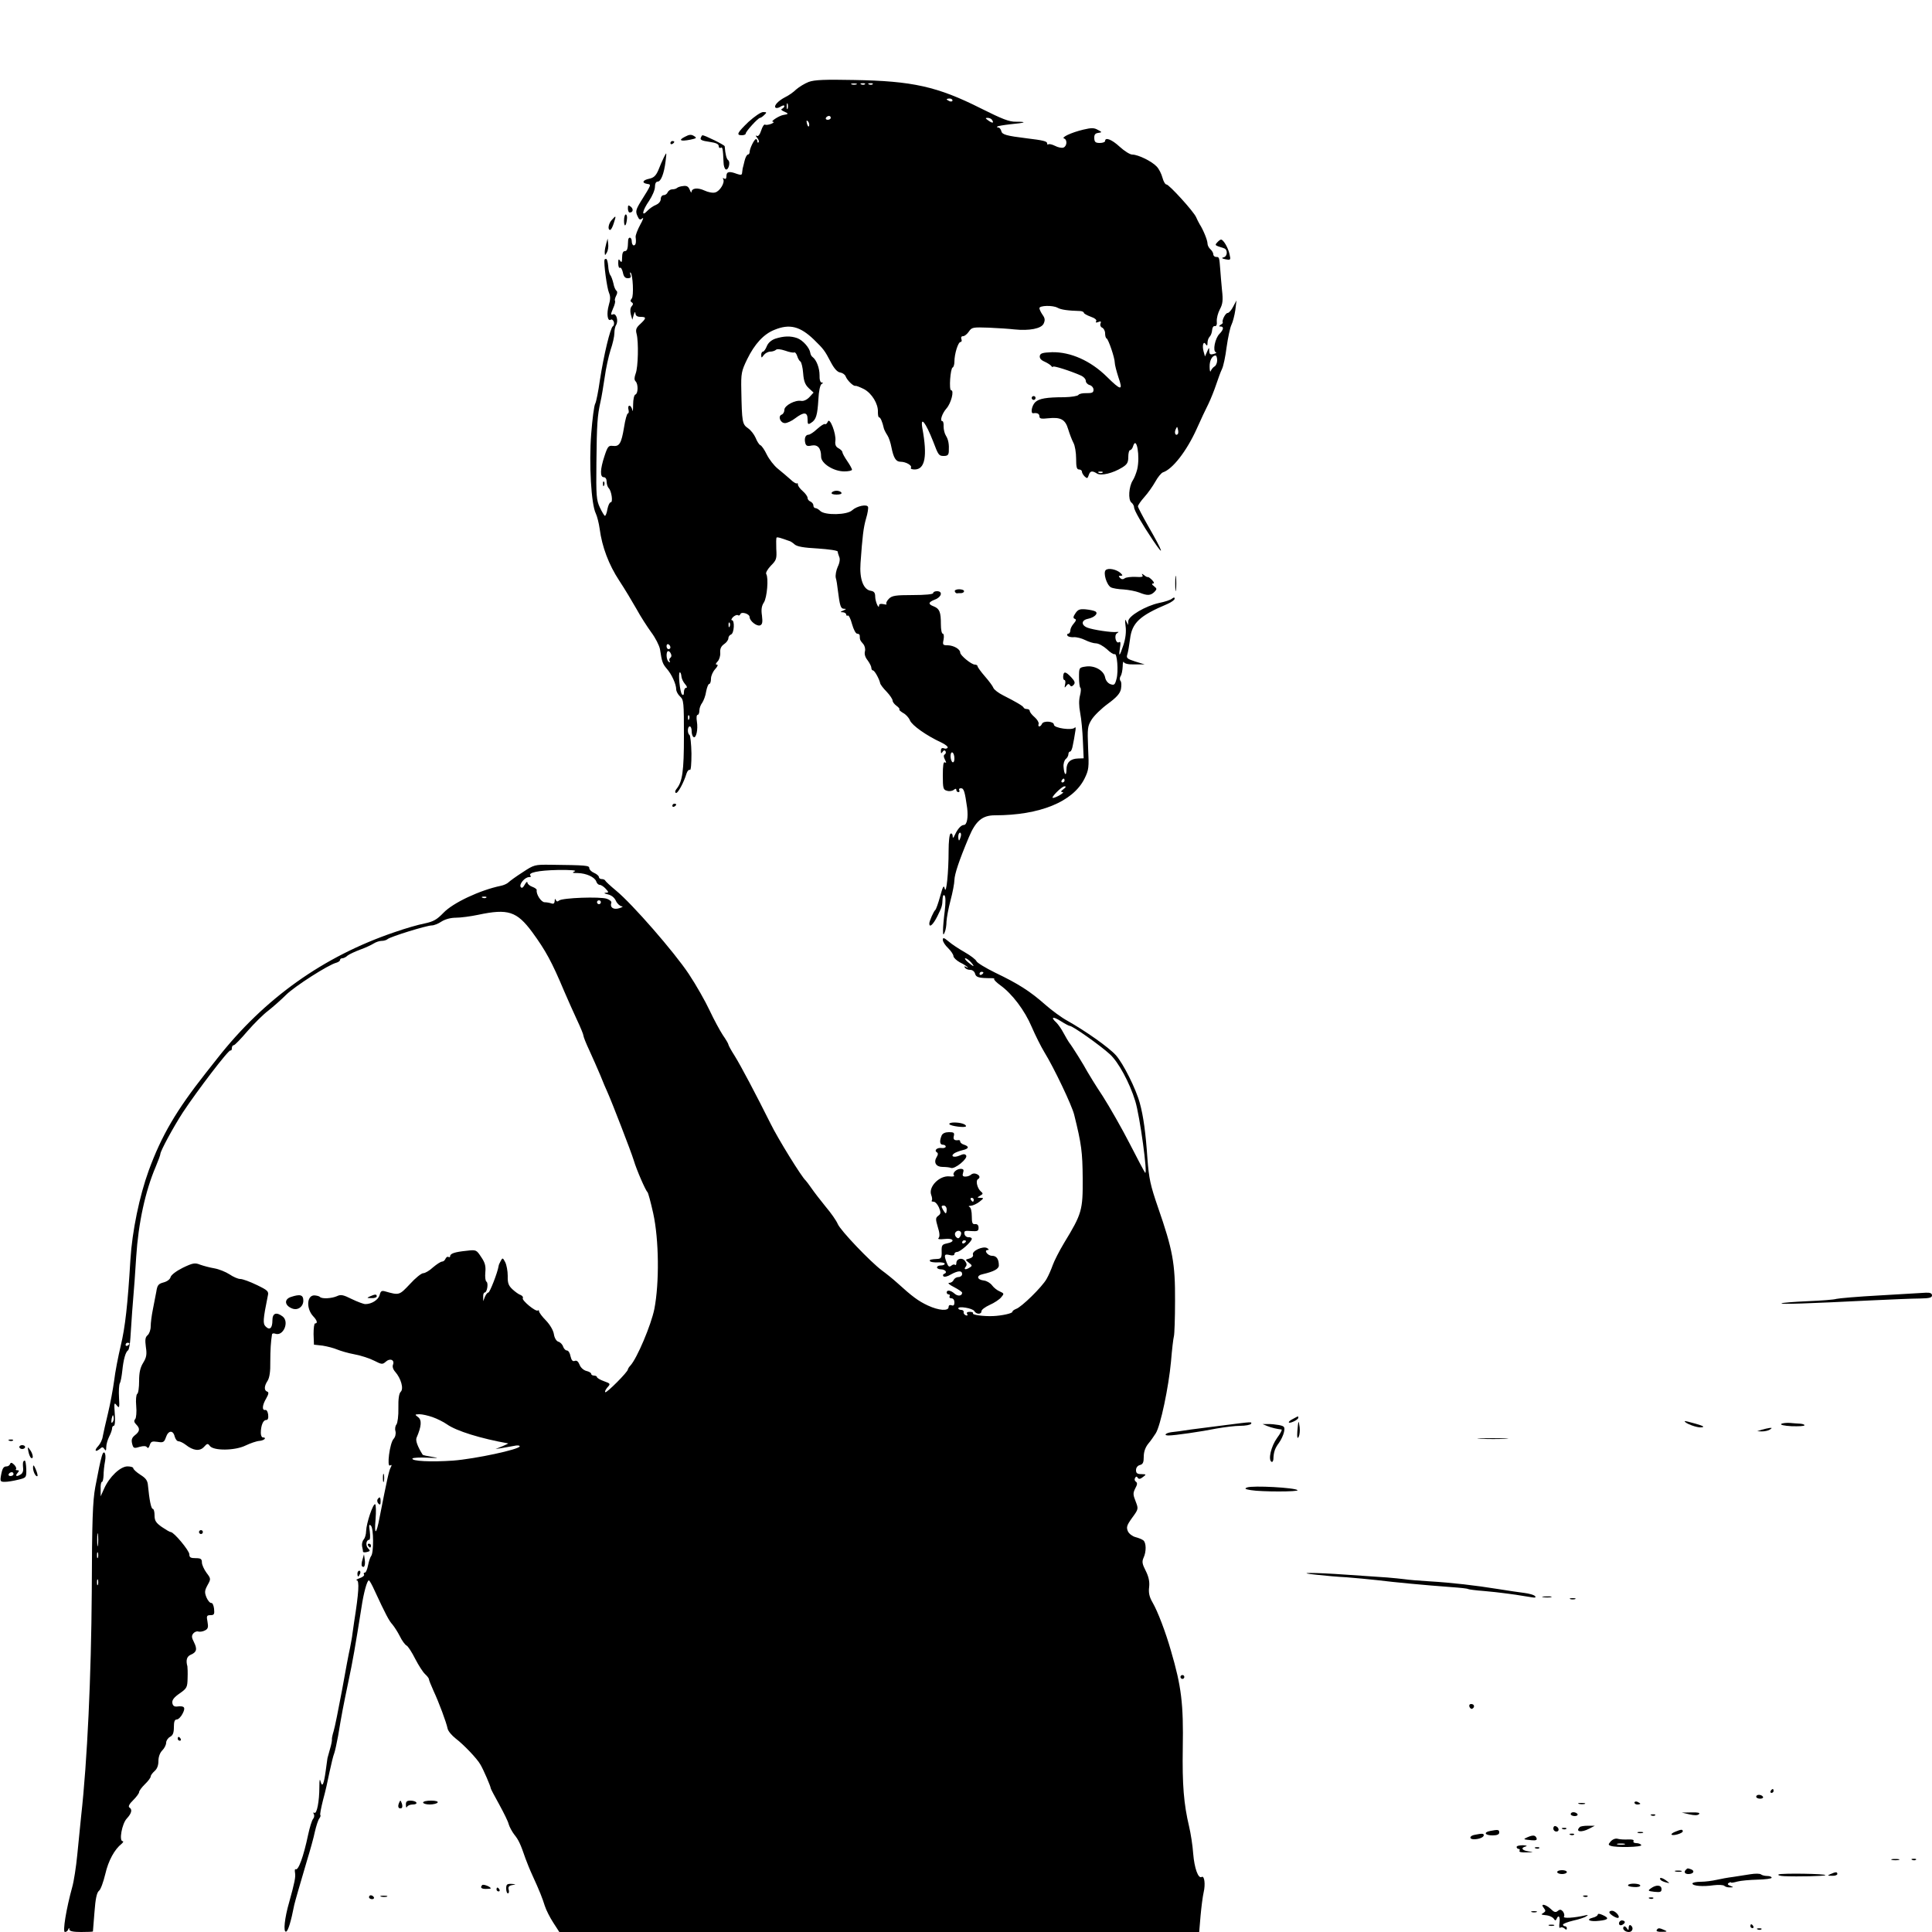 <?xml version="1.0" standalone="no"?>
<!DOCTYPE svg PUBLIC "-//W3C//DTD SVG 20010904//EN"
 "http://www.w3.org/TR/2001/REC-SVG-20010904/DTD/svg10.dtd">
<svg version="1.0" xmlns="http://www.w3.org/2000/svg"
 width="1000pt" height="1000pt" viewBox="0 0 1000 1000"
 preserveAspectRatio="xMidYMid meet">

<g transform="translate(0,1000) scale(0.1,-0.1)"
fill="#000000" stroke="none">
<path d="M4186 9576 c-21 -8 -50 -26 -65 -39 -14 -14 -40 -32 -57 -40 -35 -18
-60 -44 -50 -54 4 -4 16 -2 26 5 11 7 20 8 20 3 0 -5 -6 -11 -12 -14 -8 -3 -3
-9 12 -15 23 -10 22 -13 -5 -17 -21 -3 -69 -34 -55 -35 9 -1 5 -5 -8 -11 -13
-5 -28 -7 -32 -4 -5 3 -14 -11 -20 -30 -7 -22 -16 -33 -23 -28 -7 4 -6 -1 2
-10 8 -10 11 -20 7 -24 -3 -3 -6 -1 -6 5 0 7 -3 12 -7 12 -9 0 -33 -49 -33
-67 0 -7 -4 -13 -9 -13 -5 0 -13 -15 -17 -32 -4 -18 -9 -36 -10 -40 -1 -5 -2
-15 -3 -23 -1 -11 -6 -12 -27 -5 -39 15 -54 12 -54 -11 0 -13 -4 -18 -12 -13
-6 4 -8 3 -5 -3 11 -17 -17 -63 -41 -69 -12 -4 -37 1 -56 10 -35 16 -65 13
-67 -8 0 -6 -4 -1 -9 12 -7 17 -16 22 -34 19 -14 -1 -28 -6 -32 -10 -4 -4 -15
-7 -25 -7 -9 0 -19 -7 -23 -15 -3 -8 -12 -15 -21 -15 -8 0 -15 -9 -15 -20 0
-12 -10 -24 -24 -30 -13 -5 -34 -19 -45 -31 -33 -35 -27 0 9 52 16 24 30 56
30 72 0 16 5 27 14 27 17 0 33 41 41 105 6 50 6 50 -9 20 -8 -16 -21 -46 -29
-67 -12 -27 -23 -38 -46 -43 -35 -7 -41 -22 -11 -27 22 -3 23 -1 -34 -92 -25
-41 -27 -51 -17 -73 9 -21 14 -23 26 -13 8 7 3 -8 -11 -33 -14 -26 -25 -54
-24 -64 4 -30 0 -43 -10 -43 -5 0 -10 9 -10 20 0 25 -19 27 -19 3 -1 -42 -5
-53 -18 -53 -8 0 -13 -12 -13 -32 0 -25 -3 -29 -10 -18 -8 12 -10 9 -10 -13 0
-16 4 -26 9 -23 5 3 11 -8 15 -24 4 -21 11 -30 25 -30 15 0 19 5 14 18 -3 9
-3 14 1 11 12 -11 17 -121 6 -134 -8 -10 -8 -15 0 -20 8 -5 8 -11 -1 -21 -7
-8 -8 -24 -4 -41 l8 -28 7 25 c5 16 8 19 9 8 1 -12 9 -18 26 -18 32 0 31 -7
-1 -37 -21 -19 -25 -29 -19 -51 11 -42 8 -174 -5 -206 -7 -20 -8 -32 0 -40 14
-14 13 -63 -1 -68 -7 -2 -12 -26 -12 -53 0 -28 -2 -40 -4 -27 -3 12 -9 22 -15
22 -6 0 -8 -9 -5 -20 3 -11 1 -20 -3 -20 -5 0 -14 -33 -20 -72 -14 -84 -24
-100 -58 -96 -22 3 -27 -3 -43 -52 -23 -69 -24 -110 -4 -110 9 0 15 -9 15 -23
0 -13 5 -28 11 -34 14 -14 23 -73 10 -73 -6 0 -13 -16 -17 -35 -3 -19 -9 -35
-13 -35 -3 0 -15 20 -26 43 -18 38 -20 61 -18 232 2 202 5 243 21 315 6 25 15
82 22 128 6 45 20 108 30 140 11 31 20 71 20 87 0 17 4 36 9 43 13 21 1 62
-16 55 -13 -5 -13 -1 0 30 9 19 13 38 10 40 -2 3 0 14 6 26 7 12 7 22 2 26 -5
3 -13 20 -16 38 -4 17 -11 37 -16 43 -5 6 -10 27 -11 47 -2 21 -6 37 -11 37
-4 0 -8 -2 -8 -5 -5 -17 13 -148 23 -170 8 -19 8 -35 -1 -65 -12 -42 -7 -85
10 -75 5 4 12 -1 16 -10 3 -10 1 -20 -5 -24 -13 -8 -47 -149 -67 -279 -8 -57
-19 -112 -24 -121 -6 -9 -15 -80 -21 -157 -12 -155 0 -365 24 -412 7 -15 16
-51 20 -80 12 -92 47 -185 101 -267 29 -44 69 -111 90 -148 20 -37 55 -91 76
-120 21 -28 41 -67 45 -87 10 -67 14 -76 35 -101 25 -28 49 -80 49 -107 0 -10
9 -27 20 -37 19 -17 20 -31 20 -204 0 -184 -8 -237 -38 -274 -8 -9 -9 -18 -4
-21 9 -6 41 52 56 102 4 12 12 20 17 17 5 -4 8 32 8 85 -1 50 -6 93 -10 96
-12 7 -11 44 1 44 6 0 10 -11 10 -24 0 -14 4 -28 10 -31 13 -8 24 39 17 81 -3
18 -2 34 4 34 5 0 9 10 9 23 0 12 7 30 15 40 7 11 17 36 20 58 4 21 11 39 16
39 5 0 9 12 9 27 0 15 10 37 22 50 12 13 16 23 9 23 -9 0 -7 5 3 16 9 9 15 29
14 45 -2 20 4 34 20 45 12 8 22 22 22 30 0 8 6 17 14 20 16 6 20 74 4 74 -5 0
-2 7 6 16 9 8 20 13 25 10 5 -4 11 -1 13 5 5 15 48 2 48 -15 0 -20 37 -49 54
-43 12 5 14 16 10 50 -5 32 -2 51 10 69 16 25 25 126 12 147 -4 6 7 25 24 43
29 29 31 36 28 87 -1 31 -1 57 2 59 3 2 16 -1 30 -6 14 -5 30 -10 35 -12 6 -1
18 -9 28 -18 13 -11 46 -17 120 -21 57 -4 102 -10 103 -16 0 -5 4 -18 8 -28 5
-10 2 -31 -8 -51 -8 -18 -13 -44 -10 -57 4 -13 8 -40 10 -59 11 -87 15 -100
32 -101 14 0 13 -2 -3 -9 -17 -7 -17 -9 -2 -9 9 -1 17 -6 17 -12 0 -5 4 -8 8
-5 5 3 15 -17 22 -44 8 -28 19 -50 27 -50 7 0 13 -4 13 -10 0 -21 2 -25 17
-42 9 -10 13 -26 10 -39 -4 -14 1 -31 14 -47 10 -14 19 -31 19 -38 0 -8 4 -14
8 -14 9 0 33 -44 38 -67 1 -6 16 -26 33 -43 17 -18 31 -39 31 -46 0 -7 9 -19
20 -27 11 -8 18 -16 15 -19 -3 -2 6 -10 19 -18 14 -7 30 -24 36 -39 11 -26 86
-79 162 -114 21 -10 36 -22 33 -27 -3 -5 -12 -7 -20 -3 -10 3 -15 -1 -15 -13
0 -15 2 -16 9 -5 5 8 11 9 15 3 3 -6 2 -13 -4 -17 -7 -4 -6 -13 1 -27 8 -15 8
-19 0 -14 -8 5 -11 -16 -11 -67 0 -68 2 -75 22 -80 12 -4 28 -1 35 5 9 7 13 7
13 -1 0 -6 5 -11 11 -11 5 0 7 5 4 10 -3 6 0 10 9 10 15 0 20 -17 32 -102 6
-49 -1 -88 -17 -88 -14 0 -32 -20 -46 -50 -9 -19 -12 -21 -12 -7 -1 10 -5 15
-11 12 -6 -3 -10 -43 -10 -88 0 -112 -12 -229 -20 -197 -5 21 -9 14 -24 -40
-10 -36 -21 -67 -25 -70 -8 -6 -31 -58 -31 -70 0 -24 20 -6 42 38 24 49 25 52
27 92 1 15 5 20 10 15 6 -6 6 -37 1 -80 -5 -38 -9 -83 -9 -100 0 -26 2 -27 9
-10 5 11 9 36 9 55 1 19 10 69 21 110 11 41 20 89 20 105 1 31 24 101 75 222
35 84 70 113 134 113 233 0 404 70 464 189 23 47 24 58 19 160 -4 101 -3 112
18 146 13 21 50 57 84 82 45 33 63 53 68 76 3 18 3 37 -2 42 -5 6 -5 17 0 25
6 8 10 31 11 50 0 19 3 29 6 23 3 -8 24 -13 56 -12 l52 0 -49 15 c-43 14 -47
18 -41 37 4 12 10 48 14 79 10 84 49 121 194 182 20 9 37 21 37 27 0 8 -4 8
-13 1 -7 -7 -38 -17 -68 -23 -69 -15 -158 -67 -159 -94 l-1 -20 -10 20 c-6 14
-7 6 -3 -26 4 -29 0 -63 -11 -97 -20 -61 -26 -66 -18 -15 4 25 3 34 -5 29 -16
-10 -27 35 -11 46 11 7 11 8 -1 7 -23 -4 -122 11 -151 22 -34 13 -33 39 2 46
34 7 55 28 39 38 -6 4 -29 9 -50 11 -31 3 -41 -1 -54 -21 -12 -17 -12 -25 -3
-28 9 -3 7 -10 -5 -24 -10 -11 -18 -27 -18 -36 0 -9 -5 -17 -11 -17 -5 0 -7
-5 -4 -10 4 -6 18 -9 33 -8 15 1 41 -6 59 -15 18 -9 43 -17 56 -17 13 0 38
-14 56 -30 17 -17 35 -28 40 -26 13 9 21 -89 10 -128 -8 -31 -12 -34 -32 -27
-13 5 -24 19 -27 35 -7 36 -55 63 -100 56 -35 -5 -35 -6 -35 -55 0 -27 3 -52
7 -55 4 -3 3 -21 -2 -40 -6 -23 -6 -54 1 -90 6 -30 12 -95 14 -145 l4 -90 -29
-1 c-40 -1 -60 -21 -60 -57 0 -38 -12 -28 -15 13 -2 16 4 35 11 41 8 6 14 18
14 25 0 8 4 14 9 14 5 0 11 15 14 33 4 17 9 48 12 67 4 19 3 30 -2 24 -12 -16
-108 -3 -108 15 0 18 -55 22 -62 4 -3 -7 -9 -13 -14 -13 -4 0 -6 6 -3 13 2 7
-7 23 -21 35 -14 12 -25 26 -25 32 0 5 -6 10 -14 10 -8 0 -16 3 -18 8 -3 8
-39 29 -106 63 -24 12 -46 29 -50 38 -3 9 -23 36 -44 60 -21 24 -38 48 -38 52
0 5 -6 9 -14 9 -18 0 -76 48 -76 62 0 18 -33 37 -64 38 -26 0 -28 2 -22 30 3
17 1 30 -4 30 -6 0 -10 22 -10 49 0 63 -7 80 -36 92 -32 12 -30 22 6 36 34 13
41 43 10 43 -11 0 -20 -4 -20 -10 0 -6 -42 -10 -105 -10 -90 0 -108 -3 -124
-19 -11 -11 -16 -23 -13 -27 4 -4 -3 -4 -15 -1 -14 3 -23 1 -23 -6 0 -25 -20
19 -20 45 0 20 -6 27 -22 30 -39 5 -60 61 -54 143 10 140 15 184 29 232 8 26
12 53 10 59 -5 16 -58 5 -82 -17 -26 -25 -141 -27 -165 -4 -8 8 -19 15 -25 15
-6 0 -11 6 -11 14 0 8 -7 16 -15 20 -8 3 -15 11 -15 19 0 7 -11 23 -25 35 -14
12 -25 27 -25 34 0 6 -2 9 -5 6 -3 -3 -19 6 -34 21 -16 14 -45 39 -65 55 -20
16 -45 49 -57 73 -12 25 -27 47 -34 49 -6 3 -17 20 -24 38 -8 18 -25 40 -40
50 -29 20 -31 32 -34 196 -2 88 1 100 30 160 39 80 86 131 142 153 78 32 132
18 203 -50 52 -51 56 -56 89 -119 17 -32 33 -50 48 -52 12 -2 25 -11 28 -20 8
-21 41 -53 51 -49 4 1 24 -7 44 -17 41 -22 74 -77 72 -118 0 -16 2 -28 6 -28
7 0 17 -22 25 -58 2 -7 10 -23 18 -35 8 -12 17 -40 21 -62 11 -55 23 -75 47
-75 28 0 61 -19 54 -31 -4 -5 5 -9 19 -9 54 0 67 68 40 214 -11 66 17 30 56
-69 27 -72 30 -75 55 -75 19 0 25 5 26 23 2 38 -2 61 -15 82 -7 11 -12 32 -12
48 1 15 -2 27 -6 27 -15 0 -2 40 21 66 24 27 41 94 24 94 -12 0 -4 114 8 118
5 2 9 16 9 30 0 40 19 102 32 102 5 0 8 7 4 15 -3 9 0 15 9 15 8 0 21 11 30
24 15 22 20 23 103 20 48 -2 107 -6 132 -9 78 -8 140 4 152 30 8 18 7 28 -6
46 -9 13 -16 28 -16 34 0 14 69 16 94 2 18 -10 52 -15 119 -17 9 -1 17 -5 17
-9 0 -4 16 -13 35 -20 21 -7 33 -17 29 -23 -5 -8 -1 -9 10 -5 14 6 17 3 12 -8
-3 -9 1 -18 9 -21 8 -4 15 -17 15 -29 0 -13 3 -25 8 -27 9 -4 42 -100 42 -125
0 -11 9 -45 19 -76 25 -71 14 -70 -60 3 -84 83 -188 129 -284 127 -48 -2 -60
-5 -63 -19 -2 -12 6 -22 25 -30 15 -7 31 -17 35 -23 4 -5 8 -7 8 -3 0 7 89
-21 143 -45 15 -6 27 -19 27 -28 0 -9 9 -19 20 -22 11 -3 20 -14 20 -24 0 -15
-7 -18 -35 -18 -20 1 -39 -3 -43 -9 -4 -6 -36 -11 -72 -12 -95 0 -132 -7 -152
-26 -18 -18 -25 -59 -10 -57 20 3 32 -2 32 -16 0 -12 10 -14 45 -10 66 7 89
-6 104 -57 7 -23 19 -55 27 -70 8 -14 14 -51 14 -82 0 -43 3 -56 15 -56 8 0
15 -5 15 -11 0 -6 6 -17 14 -25 13 -12 15 -11 21 6 7 23 18 25 43 9 21 -13 81
1 130 31 26 16 32 26 32 55 0 19 4 35 9 35 5 0 13 9 16 21 18 56 37 -54 21
-121 -5 -19 -15 -45 -23 -57 -20 -31 -25 -99 -7 -114 8 -6 14 -18 14 -25 0
-15 41 -86 98 -171 64 -95 51 -58 -25 74 -29 51 -53 97 -53 102 0 6 15 28 33
48 19 21 44 57 57 80 13 24 31 45 39 48 50 16 123 110 175 225 21 47 48 105
61 130 12 25 30 70 40 100 10 30 23 66 30 80 7 14 18 65 24 114 7 49 18 101
25 115 7 14 16 49 20 76 l6 50 -17 -32 c-9 -18 -22 -33 -29 -33 -11 0 -31 -39
-25 -49 2 -2 -3 -8 -11 -12 -10 -7 -10 -9 0 -9 18 0 15 -17 -6 -38 -23 -23
-36 -89 -19 -95 6 -2 1 -6 -11 -9 -18 -5 -22 -2 -23 15 0 21 -1 20 -11 -3
l-11 -25 -7 25 c-9 32 -1 58 11 38 6 -9 9 -8 9 7 0 12 5 26 11 32 7 7 12 22
13 35 1 13 7 22 14 20 8 -1 12 8 10 25 -1 16 6 43 16 62 15 28 17 47 11 100
-3 36 -8 84 -9 106 -5 64 -5 65 -21 65 -8 0 -15 6 -15 14 0 7 -7 19 -15 26 -8
7 -15 20 -15 30 0 16 -21 69 -41 100 -5 8 -13 25 -18 36 -13 30 -140 169 -153
169 -7 0 -16 16 -21 35 -5 19 -18 46 -30 58 -25 27 -96 62 -127 62 -11 0 -40
18 -64 40 -41 38 -76 52 -76 30 0 -5 -12 -10 -27 -10 -23 0 -28 5 -29 24 -1
18 4 26 20 28 21 3 21 4 -2 16 -19 11 -33 11 -75 1 -63 -15 -117 -41 -99 -46
17 -6 15 -40 -4 -47 -8 -3 -28 1 -43 9 -16 8 -31 11 -35 8 -3 -4 -6 -1 -6 5 0
11 -22 16 -105 26 -105 13 -128 19 -132 37 -3 11 -10 19 -16 19 -6 0 -8 2 -5
5 3 3 34 8 69 12 76 7 90 13 28 13 -35 -1 -72 14 -184 70 -223 112 -352 141
-655 146 -150 3 -204 1 -234 -10z m247 -13 c-7 -2 -19 -2 -25 0 -7 3 -2 5 12
5 14 0 19 -2 13 -5z m44 1 c-3 -3 -12 -4 -19 -1 -8 3 -5 6 6 6 11 1 17 -2 13
-5z m40 0 c-3 -3 -12 -4 -19 -1 -8 3 -5 6 6 6 11 1 17 -2 13 -5z m413 -84 c0
-5 -7 -7 -15 -4 -8 4 -15 8 -15 10 0 2 7 4 15 4 8 0 15 -4 15 -10z m-853 -42
c-3 -7 -5 -2 -5 12 0 14 2 19 5 13 2 -7 2 -19 0 -25z m223 -48 c0 -5 -7 -10
-16 -10 -8 0 -12 5 -9 10 3 6 10 10 16 10 5 0 9 -4 9 -10z m835 -11 c11 -17 2
-18 -19 -3 -17 12 -17 14 -4 14 9 0 20 -5 23 -11z m-947 -30 c-3 -8 -7 -3 -11
10 -4 17 -3 21 5 13 5 -5 8 -16 6 -23z m2112 -1214 c0 -13 -6 -28 -14 -32 -7
-4 -16 -15 -19 -23 -3 -8 -6 1 -6 21 -1 33 13 59 31 59 4 0 8 -11 8 -25z
m-204 -382 c-11 -11 -19 6 -11 24 8 17 8 17 12 0 3 -10 2 -21 -1 -24z m-389
-199 c-3 -3 -12 -4 -19 -1 -8 3 -5 6 6 6 11 1 17 -2 13 -5z m-1930 -796 c-3
-8 -6 -5 -6 6 -1 11 2 17 5 13 3 -3 4 -12 1 -19z m-307 -109 c0 -5 -4 -9 -10
-9 -5 0 -10 7 -10 16 0 8 5 12 10 9 6 -3 10 -10 10 -16z m3 -34 c4 -8 2 -17
-4 -20 -5 -4 -6 -11 -3 -17 4 -7 2 -8 -4 -4 -14 8 -16 56 -3 56 5 0 11 -7 14
-15z m54 -116 c1 -12 10 -30 19 -40 10 -11 12 -19 6 -19 -7 0 -12 -10 -12 -22
0 -14 -3 -19 -10 -12 -11 11 -21 114 -11 114 4 0 7 -10 8 -21z m40 -221 c-3
-8 -6 -5 -6 6 -1 11 2 17 5 13 3 -3 4 -12 1 -19z m1373 -204 c0 -14 -4 -22
-10 -19 -5 3 -10 17 -10 31 0 14 4 22 10 19 6 -3 10 -17 10 -31z m570 -114 c0
-5 -5 -10 -11 -10 -5 0 -7 5 -4 10 3 6 8 10 11 10 2 0 4 -4 4 -10z m-6 -45
c-14 -11 -15 -14 -4 -15 15 0 -35 -30 -50 -30 -14 0 45 59 59 60 11 0 9 -4 -5
-15z m-531 -245 c-3 -11 -7 -20 -9 -20 -2 0 -4 9 -4 20 0 11 4 20 9 20 5 0 7
-9 4 -20z"/>
<path d="M3874 9369 c-58 -56 -65 -69 -34 -69 11 0 20 4 20 9 0 11 64 81 74
81 4 0 14 7 22 15 14 13 13 15 -6 15 -12 0 -45 -23 -76 -51z"/>
<path d="M3545 9292 c-36 -18 -23 -25 28 -15 33 7 35 9 19 19 -14 9 -25 8 -47
-4z"/>
<path d="M3627 9286 c-4 -10 8 -15 44 -20 34 -5 49 -11 49 -22 0 -8 5 -12 10
-9 10 6 12 -4 15 -74 0 -19 6 -36 12 -38 14 -5 25 39 12 48 -8 5 -15 30 -18
72 -1 7 -103 57 -115 57 -2 0 -6 -6 -9 -14z"/>
<path d="M3470 9259 c0 -5 5 -7 10 -4 6 3 10 8 10 11 0 2 -4 4 -10 4 -5 0 -10
-5 -10 -11z"/>
<path d="M3250 8921 c0 -11 4 -21 9 -21 18 0 21 18 6 30 -13 10 -15 9 -15 -9z"/>
<path d="M3230 8858 c0 -36 11 -31 15 7 2 14 -1 25 -6 25 -5 0 -9 -14 -9 -32z"/>
<path d="M3167 8862 c-18 -19 -23 -52 -9 -52 5 0 13 16 19 35 13 40 12 42 -10
17z"/>
<path d="M3138 8740 c-4 -14 -8 -34 -8 -45 1 -19 1 -19 11 -2 6 10 9 30 7 45
l-3 27 -7 -25z"/>
<path d="M6300 8745 c-13 -15 -14 -14 35 -30 21 -6 19 -43 -2 -47 -12 -3 -9
-6 10 -10 27 -5 28 -4 21 26 -7 34 -32 76 -44 76 -4 0 -13 -7 -20 -15z"/>
<path d="M4013 8247 c-20 -7 -37 -21 -44 -39 -6 -15 -15 -28 -20 -28 -5 0 -9
-8 -9 -17 1 -17 1 -17 14 0 7 9 22 17 33 17 10 0 23 4 29 9 5 6 24 4 48 -4 22
-8 43 -12 47 -9 4 2 11 -6 15 -18 4 -13 11 -26 17 -29 5 -4 12 -31 14 -60 3
-41 10 -60 29 -78 l25 -23 -21 -23 c-13 -14 -30 -22 -43 -20 -31 6 -87 -24
-87 -46 0 -11 -6 -22 -14 -25 -21 -8 -7 -44 17 -44 11 0 35 11 53 25 45 34 64
33 64 -5 0 -27 2 -29 19 -18 25 16 32 38 37 122 2 42 9 73 16 78 9 5 10 8 1 8
-7 0 -12 15 -11 38 0 37 -16 79 -36 94 -5 3 -11 13 -12 22 -4 26 -38 65 -68
76 -34 12 -69 11 -113 -3z"/>
<path d="M5340 7940 c0 -5 5 -10 10 -10 6 0 10 5 10 10 0 6 -4 10 -10 10 -5 0
-10 -4 -10 -10z"/>
<path d="M4285 7818 c-4 -10 -11 -16 -15 -13 -4 3 -22 -9 -40 -25 -18 -17 -38
-30 -45 -30 -16 0 -23 -19 -17 -43 4 -15 11 -18 33 -13 32 6 49 -14 49 -58 0
-35 65 -76 120 -76 22 0 40 4 40 9 0 4 -11 25 -25 45 -14 20 -25 41 -25 46 0
5 -9 14 -20 20 -14 7 -19 19 -16 39 4 37 -29 123 -39 99z"/>
<path d="M3121 7494 c0 -11 3 -14 6 -6 3 7 2 16 -1 19 -3 4 -6 -2 -5 -13z"/>
<path d="M4305 7450 c-4 -6 7 -10 25 -10 18 0 29 4 25 10 -3 6 -15 10 -25 10
-10 0 -22 -4 -25 -10z"/>
<path d="M5723 7049 c-14 -14 5 -77 27 -89 9 -5 39 -10 66 -11 27 -2 63 -9 81
-16 42 -17 58 -16 78 3 14 15 14 17 -2 30 -11 8 -13 13 -5 14 8 0 6 6 -5 18
-10 10 -20 17 -22 15 -2 -1 -11 3 -19 10 -12 9 -14 9 -9 0 6 -9 -4 -11 -35 -9
-24 1 -49 -2 -56 -7 -9 -7 -17 -6 -24 1 -9 9 -9 12 2 12 12 0 12 2 0 14 -21
19 -64 28 -77 15z"/>
<path d="M6083 6980 c0 -36 2 -50 4 -32 2 17 2 47 0 65 -2 17 -4 3 -4 -33z"/>
<path d="M4942 6939 c2 -6 7 -10 11 -10 4 1 14 1 22 1 8 0 15 5 15 10 0 6 -12
10 -26 10 -14 0 -24 -5 -22 -11z"/>
<path d="M5503 6500 c-1 -11 2 -20 7 -20 4 0 6 -10 3 -22 -4 -19 -3 -20 6 -8
8 11 13 12 19 4 5 -9 10 -8 19 1 9 10 7 19 -12 39 -29 31 -40 33 -42 6z"/>
<path d="M3480 5829 c0 -5 5 -7 10 -4 6 3 10 8 10 11 0 2 -4 4 -10 4 -5 0 -10
-5 -10 -11z"/>
<path d="M2705 5485 c-33 -21 -66 -45 -73 -52 -7 -7 -25 -15 -40 -18 -107 -22
-248 -88 -297 -140 -34 -35 -51 -45 -98 -55 -32 -6 -101 -26 -155 -45 -368
-125 -674 -343 -917 -653 -11 -14 -38 -48 -60 -76 -153 -194 -229 -324 -295
-504 -48 -132 -86 -314 -95 -462 -14 -232 -27 -350 -50 -445 -13 -55 -29 -136
-34 -180 -6 -44 -20 -120 -32 -170 -12 -49 -24 -103 -27 -119 -2 -17 -13 -39
-23 -50 -22 -23 -17 -35 7 -16 13 12 17 11 25 -1 6 -10 9 -8 9 11 0 14 7 38
15 54 8 15 15 35 15 42 0 8 4 14 9 14 6 0 8 27 5 63 -4 56 -3 60 10 43 14 -17
15 -13 12 40 -2 33 0 66 4 74 5 8 10 38 13 65 6 59 17 98 30 106 5 4 10 33 12
65 2 33 6 93 9 134 12 149 15 187 21 285 11 174 47 340 101 466 13 31 24 61
24 66 0 15 67 139 117 216 72 109 237 326 246 320 4 -2 7 3 7 11 0 9 4 16 10
16 5 0 37 33 71 73 34 39 83 88 109 107 25 20 66 56 91 81 43 43 219 156 260
166 10 3 19 9 19 14 0 5 5 9 12 9 6 0 19 6 27 14 9 7 39 21 66 31 28 10 59 25
70 32 11 7 29 13 40 13 12 0 25 4 31 9 12 12 202 71 229 71 11 0 34 9 50 20
19 12 47 20 75 20 25 0 77 7 115 15 155 33 200 18 280 -90 70 -96 101 -153
165 -305 18 -41 47 -108 66 -148 19 -40 34 -77 34 -83 0 -6 14 -41 31 -77 17
-37 42 -94 56 -127 13 -33 30 -73 38 -90 22 -49 122 -307 135 -350 15 -51 62
-158 71 -165 4 -3 17 -52 30 -110 30 -137 32 -360 6 -495 -17 -84 -90 -256
-124 -293 -7 -7 -13 -17 -13 -20 0 -13 -111 -124 -117 -118 -4 3 2 14 11 25
17 18 16 20 -18 32 -20 7 -36 17 -36 21 0 4 -7 8 -15 8 -8 0 -15 4 -15 9 0 5
-11 12 -25 15 -15 4 -30 18 -35 32 -7 17 -15 24 -25 20 -11 -4 -17 3 -22 24
-3 17 -11 30 -19 30 -7 0 -15 9 -19 19 -3 11 -14 23 -24 26 -11 3 -21 19 -24
39 -3 20 -20 49 -41 71 -20 20 -36 42 -36 48 0 5 -3 7 -6 4 -10 -9 -85 53 -78
64 3 5 -2 12 -11 16 -10 3 -29 17 -43 30 -20 19 -25 32 -24 69 0 25 -6 57 -13
71 -12 23 -14 24 -23 7 -6 -11 -11 -22 -11 -26 -6 -37 -46 -138 -53 -138 -5 0
-13 -10 -18 -22 l-9 -23 0 23 c-1 12 3 22 8 22 12 0 20 49 9 56 -6 4 -8 25 -6
48 3 32 -1 50 -21 79 -25 38 -26 39 -76 33 -60 -6 -85 -14 -85 -28 0 -5 -4 -7
-9 -4 -5 3 -11 -1 -15 -9 -3 -8 -11 -15 -18 -15 -7 0 -28 -14 -47 -30 -18 -17
-41 -30 -50 -30 -10 0 -41 -25 -69 -56 -56 -59 -55 -59 -129 -38 -18 5 -23 1
-28 -19 -7 -25 -41 -47 -74 -47 -9 0 -41 12 -70 26 -44 22 -57 25 -77 15 -28
-12 -77 -15 -88 -4 -3 4 -16 7 -27 8 -41 3 -46 -68 -7 -109 20 -21 23 -36 9
-36 -5 0 -8 -25 -8 -55 l2 -55 45 -5 c25 -4 59 -13 75 -20 17 -7 57 -19 90
-25 33 -6 79 -21 102 -33 39 -20 43 -20 60 -5 22 20 47 9 37 -16 -4 -10 1 -25
12 -37 29 -33 45 -87 28 -103 -9 -9 -13 -37 -12 -84 1 -39 -4 -77 -10 -85 -6
-7 -9 -23 -5 -35 3 -14 -1 -30 -10 -40 -20 -22 -36 -149 -18 -137 9 5 10 2 3
-11 -9 -17 -19 -63 -57 -257 -17 -92 -29 -98 -21 -10 3 39 2 74 -2 77 -11 6
-46 -99 -47 -139 0 -16 -6 -36 -12 -43 -7 -7 -11 -23 -9 -35 3 -12 5 -25 5
-29 1 -3 10 -4 21 -1 17 4 17 7 5 19 -14 15 -10 44 6 44 5 0 6 19 3 43 -5 33
-4 40 6 30 14 -13 15 -140 1 -157 -5 -6 -12 -28 -16 -48 -4 -21 -11 -38 -17
-38 -5 0 -7 -4 -4 -9 4 -5 -6 -14 -21 -19 -16 -6 -23 -11 -17 -11 15 -1 11
-65 -13 -216 -3 -22 -7 -50 -9 -63 -1 -12 -7 -44 -12 -70 -6 -26 -25 -126 -42
-222 -18 -96 -37 -191 -43 -210 -6 -19 -10 -39 -9 -43 1 -5 -3 -27 -10 -50 -6
-23 -12 -44 -13 -47 0 -3 -5 -32 -9 -65 -10 -72 -18 -89 -27 -55 -4 16 -6 6
-6 -30 0 -73 -13 -141 -26 -133 -6 3 -7 1 -3 -6 4 -6 3 -18 -3 -25 -7 -8 -18
-45 -26 -82 -24 -114 -51 -188 -65 -179 -4 2 -5 -6 -3 -18 4 -22 -2 -51 -30
-152 -24 -82 -32 -158 -16 -153 10 3 25 51 42 138 4 18 27 98 66 230 16 52 35
120 41 150 7 30 17 61 23 68 5 7 8 15 5 17 -3 3 4 38 14 78 11 39 26 106 34
147 9 41 19 84 24 95 4 11 13 52 20 90 18 109 26 151 53 280 23 108 35 178 68
385 11 75 29 140 38 140 4 0 17 -24 30 -53 57 -123 75 -157 92 -175 9 -11 27
-38 38 -60 11 -23 27 -45 35 -49 8 -4 28 -35 45 -69 17 -33 40 -69 51 -79 11
-10 20 -22 20 -26 0 -5 11 -32 24 -61 28 -60 66 -162 73 -196 3 -13 22 -35 41
-50 42 -32 112 -105 129 -136 16 -27 53 -113 53 -122 0 -3 20 -41 44 -84 23
-42 46 -88 49 -102 4 -14 17 -38 29 -54 22 -27 32 -48 58 -124 7 -19 22 -57
35 -85 39 -85 52 -119 65 -160 7 -22 27 -61 44 -87 l31 -48 1656 0 1656 0 7
83 c4 45 11 100 16 122 10 42 4 88 -10 80 -18 -11 -38 46 -44 120 -3 44 -13
106 -21 140 -28 118 -36 217 -33 407 4 229 -7 319 -61 503 -28 98 -68 203 -95
250 -17 29 -22 51 -18 81 3 29 -3 54 -18 84 -18 35 -20 47 -11 67 15 32 14 78
-1 90 -7 6 -26 13 -41 17 -15 4 -33 17 -39 30 -9 21 -6 31 22 70 33 45 33 46
18 85 -14 35 -14 43 -2 67 11 20 12 29 3 35 -6 4 -8 12 -4 19 5 9 9 9 14 1 5
-8 13 -7 27 4 18 14 18 14 -8 15 -22 0 -28 5 -28 21 0 12 8 23 20 26 16 4 20
14 20 43 0 25 8 48 23 67 13 15 30 40 39 54 25 39 67 241 79 371 5 62 12 121
15 131 3 10 6 93 6 185 1 193 -12 263 -88 482 -40 116 -47 149 -55 254 -9 134
-21 219 -39 285 -20 75 -86 206 -124 249 -38 42 -158 126 -252 179 -28 15 -80
53 -114 83 -79 70 -141 109 -258 165 -51 25 -95 52 -98 60 -3 8 -30 29 -60 46
-30 17 -68 42 -84 56 -24 20 -30 22 -30 8 0 -9 12 -28 28 -43 15 -15 27 -33
27 -41 0 -7 15 -22 33 -32 19 -9 37 -21 40 -25 4 -4 1 -4 -7 1 -9 5 -12 4 -7
-3 4 -7 16 -12 28 -12 11 0 22 -8 25 -20 5 -19 20 -23 86 -23 10 0 16 -2 13
-5 -3 -2 11 -17 32 -32 61 -44 126 -130 162 -215 19 -44 48 -102 65 -130 50
-81 143 -276 155 -325 38 -153 43 -193 44 -330 1 -164 -4 -182 -96 -333 -26
-43 -52 -95 -59 -115 -7 -20 -21 -53 -32 -72 -23 -41 -130 -146 -158 -155 -10
-4 -19 -10 -19 -15 0 -8 -54 -20 -100 -22 -48 -2 -109 6 -104 14 3 4 -4 8 -16
8 -13 0 -19 -4 -14 -11 4 -7 1 -10 -7 -7 -8 3 -13 11 -11 17 1 6 -5 11 -13 11
-8 0 -15 4 -15 8 0 13 74 1 83 -14 10 -18 37 -18 37 -1 0 8 19 22 43 33 23 10
50 28 59 39 16 19 16 20 -8 31 -13 5 -31 20 -39 31 -9 12 -27 23 -42 25 -37 4
-41 26 -6 33 56 13 83 27 83 45 0 33 -12 50 -35 50 -23 0 -45 30 -22 30 7 0 5
5 -4 10 -21 12 -80 -15 -73 -34 3 -8 -4 -16 -18 -20 -23 -6 -23 -6 -3 -22 17
-13 18 -16 5 -24 -21 -14 -34 -12 -22 3 7 8 7 17 -3 30 -14 20 -45 13 -45 -11
0 -8 -3 -12 -7 -9 -3 4 -12 2 -19 -4 -11 -9 -16 -5 -24 16 -15 39 -13 46 15
39 15 -4 25 -2 25 5 0 6 6 11 14 11 16 0 76 53 76 68 0 5 -8 9 -17 8 -10 0
-19 7 -21 17 -3 16 2 18 35 15 32 -2 38 0 38 17 0 13 -6 20 -17 19 -15 -2 -18
6 -18 41 0 25 -5 45 -12 48 -7 3 -4 6 7 6 11 1 31 10 45 21 23 18 23 20 5 20
-19 1 -19 1 -2 11 16 9 16 12 4 22 -18 15 -28 55 -16 63 14 8 11 21 -8 28 -9
4 -21 2 -27 -4 -5 -5 -18 -10 -29 -10 -14 0 -17 5 -12 20 5 15 2 20 -13 20
-22 0 -45 -23 -34 -34 4 -5 -7 -7 -23 -5 -52 6 -111 -54 -95 -96 5 -13 6 -26
3 -29 -4 -3 1 -6 9 -6 9 0 21 -14 28 -30 11 -26 10 -33 -4 -43 -14 -11 -14
-17 -2 -58 10 -31 11 -50 4 -57 -6 -6 4 -8 31 -5 47 6 58 -14 12 -23 -25 -5
-28 -10 -27 -42 1 -30 -3 -37 -19 -38 -39 -2 -46 -4 -41 -12 2 -4 20 -7 40 -6
20 1 36 -2 36 -7 0 -5 -9 -9 -20 -9 -11 0 -20 -4 -20 -10 0 -5 9 -10 19 -10
23 0 37 -16 19 -23 -7 -2 -9 -8 -5 -13 5 -5 22 -1 38 9 38 21 59 22 59 2 0 -8
-9 -15 -19 -15 -10 0 -21 -7 -25 -15 -3 -8 -13 -15 -23 -15 -10 0 1 -10 25
-22 23 -12 42 -25 42 -29 0 -17 -22 -20 -39 -5 -20 18 -41 21 -41 6 0 -5 5
-10 11 -10 5 0 7 -4 4 -10 -3 -5 1 -10 9 -10 10 0 16 -9 16 -21 0 -15 -5 -19
-15 -15 -9 3 -15 0 -15 -9 0 -22 -50 -19 -108 8 -49 23 -80 46 -157 116 -22
20 -58 49 -80 65 -60 45 -215 207 -229 241 -7 17 -35 57 -63 90 -27 33 -60 76
-73 95 -13 19 -27 37 -30 40 -19 15 -144 217 -182 295 -76 152 -153 298 -186
351 -18 28 -32 54 -32 58 0 4 -13 26 -29 49 -15 23 -46 80 -68 127 -22 47 -70
132 -108 189 -76 114 -291 361 -376 431 -30 25 -55 48 -57 53 -2 4 -10 7 -18
7 -8 0 -14 5 -14 10 0 6 -11 16 -25 22 -14 6 -25 17 -25 25 0 13 -14 15 -200
17 -83 1 -86 0 -145 -39z m270 5 c-16 -7 -13 -9 16 -9 44 -1 87 -21 95 -43 3
-10 11 -18 18 -18 7 0 21 -9 31 -20 17 -19 17 -20 -1 -21 -10 -1 -6 -4 11 -8
19 -4 35 -16 43 -34 7 -15 21 -27 30 -28 9 0 4 -5 -13 -10 -30 -9 -49 4 -41
28 3 6 -8 16 -23 21 -35 12 -230 5 -247 -9 -8 -7 -14 -6 -17 3 -3 8 -6 6 -6
-6 -1 -12 -6 -16 -17 -12 -9 3 -24 6 -35 6 -18 0 -45 42 -41 63 1 4 -9 12 -23
17 -14 5 -25 15 -25 22 -1 7 -7 2 -14 -11 -9 -16 -15 -20 -21 -12 -9 15 22 51
43 51 9 0 12 3 8 7 -16 16 40 28 141 30 67 1 100 -2 88 -7z m-458 -136 c-3 -3
-12 -4 -19 -1 -8 3 -5 6 6 6 11 1 17 -2 13 -5z m593 -24 c0 -5 -4 -10 -10 -10
-5 0 -10 5 -10 10 0 6 5 10 10 10 6 0 10 -4 10 -10z m1915 -310 c10 -11 16
-20 13 -20 -3 0 -15 9 -28 20 -13 11 -19 20 -13 20 5 0 18 -9 28 -20z m65 -54
c0 -3 -4 -8 -10 -11 -5 -3 -10 -1 -10 4 0 6 5 11 10 11 6 0 10 -2 10 -4z m447
-276 c15 0 158 -101 208 -147 44 -40 102 -147 131 -242 24 -77 66 -386 51
-371 -3 3 -39 71 -80 151 -41 80 -104 190 -139 245 -36 54 -72 113 -81 129
-15 29 -77 129 -94 150 -4 6 -17 27 -28 48 -11 21 -28 45 -37 54 -32 29 -19
34 22 8 22 -14 43 -25 47 -25z m-497 -900 c0 -5 -2 -10 -4 -10 -3 0 -8 5 -11
10 -3 6 -1 10 4 10 6 0 11 -4 11 -10z m-140 -50 c0 -11 -2 -20 -5 -20 -2 0 -9
9 -15 20 -9 16 -8 20 5 20 8 0 15 -9 15 -20z m74 -118 c2 -4 1 -14 -4 -22 -7
-11 -12 -12 -21 -3 -6 6 -8 16 -5 22 8 13 23 14 30 3z m26 -46 c0 -3 -4 -8
-10 -11 -5 -3 -10 -1 -10 4 0 6 5 11 10 11 6 0 10 -2 10 -4z m-4330 -530 c0
-3 -4 -8 -10 -11 -5 -3 -10 -1 -10 4 0 6 5 11 10 11 6 0 10 -2 10 -4z m-88
-408 c-6 -6 -7 0 -4 19 5 21 7 23 10 9 2 -10 0 -22 -6 -28z m1657 27 c23 -8
57 -25 74 -37 49 -35 176 -74 317 -99 3 0 -11 -7 -30 -15 l-35 -14 33 5 c17 3
46 8 62 11 17 4 30 3 30 -2 0 -16 -230 -65 -344 -74 -114 -8 -219 -3 -211 11
3 4 38 6 78 4 57 -3 62 -2 25 4 -26 4 -48 9 -50 11 -27 43 -38 74 -32 88 26
60 28 92 8 107 -18 14 -18 14 7 15 15 0 45 -7 68 -15z"/>
<path d="M4914 4181 c7 -10 86 -20 86 -10 0 10 -28 19 -61 19 -17 0 -28 -4
-25 -9z"/>
<path d="M4874 4123 c-12 -29 -10 -48 6 -48 8 0 15 -4 15 -10 0 -5 -10 -9 -22
-7 -23 3 -40 -13 -23 -23 6 -4 6 -12 -2 -24 -17 -28 -3 -51 31 -51 16 0 36 -2
43 -5 20 -8 88 48 79 64 -6 9 -14 9 -34 0 -30 -13 -50 -4 -27 12 8 5 27 12 43
16 32 7 35 19 7 28 -11 3 -20 11 -20 16 0 5 -3 8 -7 8 -23 -4 -31 3 -26 21 4
17 0 20 -25 20 -19 0 -33 -6 -38 -17z"/>
<path d="M946 3438 c-34 -17 -60 -37 -63 -48 -3 -12 -18 -23 -37 -28 -26 -7
-32 -14 -37 -48 -4 -21 -12 -63 -18 -93 -6 -29 -11 -68 -11 -86 0 -18 -7 -38
-16 -46 -12 -10 -14 -23 -9 -61 6 -39 3 -54 -14 -82 -15 -24 -21 -50 -21 -94
0 -33 -4 -64 -10 -67 -5 -3 -8 -31 -5 -62 3 -31 0 -62 -5 -68 -8 -9 -6 -17 5
-28 21 -21 19 -36 -7 -56 -16 -13 -19 -24 -14 -44 6 -23 9 -25 38 -16 22 6 34
5 39 -2 4 -7 10 -3 14 11 6 19 12 21 40 17 30 -5 35 -2 44 24 12 36 37 38 45
4 4 -14 12 -25 20 -25 7 0 24 -8 37 -18 39 -31 73 -35 95 -11 16 18 20 19 30
5 19 -26 130 -25 185 2 25 12 57 23 72 24 25 2 40 18 17 18 -5 0 -10 10 -10
23 0 38 12 67 27 67 10 0 13 9 11 28 -2 15 -8 26 -15 24 -18 -3 -16 25 5 60
13 23 14 32 5 35 -17 6 -16 29 2 56 10 16 15 48 14 98 0 63 3 106 9 143 1 4 8
6 16 3 42 -16 75 61 39 89 -33 25 -53 17 -53 -20 0 -41 -14 -53 -35 -32 -15
15 -14 35 11 158 6 24 1 29 -57 57 -35 17 -73 31 -85 31 -12 0 -37 11 -56 24
-20 13 -55 27 -78 31 -24 4 -57 13 -74 19 -27 11 -38 9 -90 -16z"/>
<path d="M9730 3295 c-113 -6 -214 -15 -225 -18 -11 -4 -78 -9 -149 -12 -71
-3 -132 -8 -135 -11 -6 -6 137 -1 459 15 107 5 223 10 258 10 48 1 62 4 62 16
0 11 -10 15 -32 14 -18 -1 -125 -7 -238 -14z"/>
<path d="M1506 3287 c-37 -12 -33 -45 7 -60 29 -11 57 10 57 41 0 30 -16 35
-64 19z"/>
<path d="M1915 3290 c-18 -8 -17 -9 8 -9 15 -1 27 4 27 9 0 12 -8 12 -35 0z"/>
<path d="M6693 2656 c-31 -15 -29 -28 2 -14 14 6 25 15 25 20 0 4 -1 7 -2 7
-2 -1 -13 -6 -25 -13z"/>
<path d="M8720 2644 c0 -11 65 -35 86 -32 19 2 12 7 -30 19 -31 9 -56 15 -56
13z"/>
<path d="M6345 2624 c-55 -7 -136 -17 -180 -23 -44 -7 -90 -13 -102 -14 -30
-4 -42 -17 -15 -17 32 0 170 20 249 36 40 7 95 14 122 14 27 0 53 5 56 10 7
12 3 11 -130 -6z"/>
<path d="M6721 2640 c-2 -3 -4 -25 -6 -49 -2 -32 0 -40 7 -28 5 10 7 32 5 50
-2 17 -5 30 -6 27z"/>
<path d="M9220 2630 c-8 -5 16 -10 53 -12 37 -1 67 0 67 5 0 4 -10 7 -22 8
-13 1 -37 2 -54 4 -18 1 -38 -1 -44 -5z"/>
<path d="M6559 2619 c22 -9 53 -16 74 -18 5 -1 -6 -21 -23 -44 -31 -43 -47
-112 -29 -123 5 -3 9 3 10 13 1 37 8 57 29 85 11 15 23 41 26 56 5 26 3 30
-26 36 -18 3 -44 6 -59 5 l-26 0 24 -10z"/>
<path d="M9120 2600 l-25 -8 25 -1 c14 0 32 4 40 9 13 9 13 10 0 9 -8 -1 -26
-5 -40 -9z"/>
<path d="M7663 2553 c37 -2 96 -2 130 0 34 2 4 3 -68 3 -71 0 -99 -1 -62 -3z"/>
<path d="M48 2543 c7 -3 16 -2 19 1 4 3 -2 6 -13 5 -11 0 -14 -3 -6 -6z"/>
<path d="M100 2510 c0 -5 7 -10 15 -10 8 0 15 5 15 10 0 6 -7 10 -15 10 -8 0
-15 -4 -15 -10z"/>
<path d="M147 2487 c3 -15 9 -30 14 -33 14 -8 10 20 -5 41 -13 18 -14 18 -9
-8z"/>
<path d="M527 2463 c-9 -31 -17 -72 -34 -161 -13 -71 -17 -171 -18 -542 -3
-434 -23 -874 -55 -1160 -5 -47 -14 -137 -20 -200 -6 -63 -18 -139 -26 -167
-31 -112 -51 -233 -38 -233 7 0 15 6 17 13 4 10 6 10 6 0 1 -9 20 -13 61 -13
33 0 60 1 61 3 0 1 4 46 8 100 5 69 12 101 23 110 9 6 23 46 33 87 16 70 48
128 85 157 8 7 10 13 5 13 -20 0 -4 90 21 117 26 28 30 48 13 58 -6 5 1 19 20
37 17 17 31 36 31 42 0 7 14 25 30 41 17 16 30 34 30 40 0 6 9 18 20 28 13 11
20 29 20 52 0 22 8 43 20 55 11 11 20 29 20 40 0 10 9 24 20 30 15 8 20 21 20
50 0 29 4 40 15 40 8 0 22 14 30 30 17 33 10 42 -30 37 -14 -1 -21 5 -23 19
-2 15 9 29 38 49 37 26 40 31 41 79 1 28 0 56 -1 61 -9 32 -3 51 17 60 31 13
35 29 17 65 -13 25 -13 34 -3 46 7 8 19 12 26 9 8 -2 23 0 34 6 16 8 18 17 13
45 -6 30 -4 34 16 34 18 0 21 5 18 33 -2 17 -8 31 -14 30 -7 -1 -18 12 -25 28
-11 27 -10 36 5 64 18 32 18 34 -5 64 -13 18 -24 42 -24 54 0 18 -6 22 -32 22
-27 0 -33 4 -33 20 0 19 -80 115 -96 115 -5 0 -25 12 -46 26 -31 22 -38 33
-38 60 0 19 -4 34 -9 34 -9 0 -18 47 -25 120 -2 27 -11 39 -40 57 -20 13 -36
28 -36 33 0 6 -14 10 -30 10 -37 0 -94 -54 -121 -115 l-18 -40 0 38 c-1 20 2
37 7 37 4 0 7 15 8 33 0 17 3 51 8 75 7 41 -7 62 -17 25z m-20 -460 c-2 -16
-4 -3 -4 27 0 30 2 43 4 28 2 -16 2 -40 0 -55z m0 -65 c-3 -7 -5 -2 -5 12 0
14 2 19 5 13 2 -7 2 -19 0 -25z m0 -140 c-3 -7 -5 -2 -5 12 0 14 2 19 5 13 2
-7 2 -19 0 -25z"/>
<path d="M119 2428 c-1 -7 0 -21 1 -32 1 -10 -4 -23 -12 -27 -21 -14 -32 -10
-18 6 10 12 10 15 0 15 -8 0 -11 3 -7 6 3 4 -1 14 -10 23 -12 11 -17 13 -21 3
-2 -6 -10 -12 -17 -12 -17 0 -23 -9 -30 -48 -5 -29 -3 -32 20 -32 15 0 45 5
69 11 42 10 43 11 42 55 -1 24 -4 44 -8 44 -5 0 -9 -6 -9 -12z m-49 -58 c0 -5
-7 -10 -16 -10 -8 0 -12 5 -9 10 3 6 10 10 16 10 5 0 9 -4 9 -10z"/>
<path d="M171 2405 c-1 -21 15 -52 23 -45 2 3 -2 19 -9 35 -10 23 -14 25 -14
10z"/>
<path d="M1982 2350 c0 -19 2 -27 5 -17 2 9 2 25 0 35 -3 9 -5 1 -5 -18z"/>
<path d="M6455 2301 c-15 -6 -11 -9 20 -14 53 -9 250 -9 241 0 -13 13 -230 25
-261 14z"/>
<path d="M1954 2239 c-3 -6 -1 -16 5 -22 8 -8 11 -5 11 11 0 24 -5 28 -16 11z"/>
<path d="M1030 2070 c0 -5 5 -10 10 -10 6 0 10 5 10 10 0 6 -4 10 -10 10 -5 0
-10 -4 -10 -10z"/>
<path d="M1905 2000 c3 -5 8 -10 11 -10 2 0 4 5 4 10 0 6 -5 10 -11 10 -5 0
-7 -4 -4 -10z"/>
<path d="M1876 1927 c-5 -15 -6 -31 -2 -34 11 -11 18 5 14 34 l-4 28 -8 -28z"/>
<path d="M1850 1855 c0 -8 2 -15 4 -15 2 0 6 7 10 15 3 8 1 15 -4 15 -6 0 -10
-7 -10 -15z"/>
<path d="M6815 1849 c44 -5 114 -11 155 -13 41 -3 113 -10 160 -15 88 -11 248
-26 384 -36 43 -3 82 -7 85 -10 4 -2 41 -7 82 -10 41 -4 83 -8 94 -10 43 -5
122 -17 150 -22 21 -4 27 -2 20 6 -6 6 -31 13 -55 16 -25 3 -85 12 -135 20
-118 19 -238 33 -355 40 -52 3 -111 8 -130 11 -19 2 -60 7 -90 9 -30 2 -122 8
-205 14 -180 13 -280 12 -160 0z"/>
<path d="M7988 1733 c12 -2 30 -2 40 0 9 3 -1 5 -23 4 -22 0 -30 -2 -17 -4z"/>
<path d="M8128 1723 c6 -2 18 -2 25 0 6 3 1 5 -13 5 -14 0 -19 -2 -12 -5z"/>
<path d="M6110 1320 c0 -5 5 -10 10 -10 6 0 10 5 10 10 0 6 -4 10 -10 10 -5 0
-10 -4 -10 -10z"/>
<path d="M7606 1165 c4 -8 10 -12 15 -9 14 8 10 24 -6 24 -9 0 -12 -6 -9 -15z"/>
<path d="M920 1000 c0 -5 5 -10 11 -10 5 0 7 5 4 10 -3 6 -8 10 -11 10 -2 0
-4 -4 -4 -10z"/>
<path d="M9165 730 c-3 -5 -1 -10 4 -10 6 0 11 5 11 10 0 6 -2 10 -4 10 -3 0
-8 -4 -11 -10z"/>
<path d="M9090 700 c0 -5 9 -10 21 -10 11 0 17 5 14 10 -3 6 -13 10 -21 10 -8
0 -14 -4 -14 -10z"/>
<path d="M2065 667 c-8 -19 -2 -31 13 -26 5 2 6 13 2 24 -7 19 -8 19 -15 2z"/>
<path d="M2101 658 c0 -13 3 -17 6 -10 2 6 16 12 29 12 14 0 22 4 19 10 -3 6
-17 10 -31 10 -18 0 -24 -5 -23 -22z"/>
<path d="M2190 670 c0 -5 15 -10 34 -10 19 0 38 5 41 10 4 6 -10 10 -34 10
-23 0 -41 -4 -41 -10z"/>
<path d="M8460 670 c0 -6 7 -10 15 -10 8 0 15 2 15 4 0 2 -7 6 -15 10 -8 3
-15 1 -15 -4z"/>
<path d="M8173 663 c9 -2 23 -2 30 0 6 3 -1 5 -18 5 -16 0 -22 -2 -12 -5z"/>
<path d="M8130 610 c0 -5 9 -10 21 -10 11 0 17 5 14 10 -3 6 -13 10 -21 10 -8
0 -14 -4 -14 -10z"/>
<path d="M8744 609 c26 -6 43 -6 50 1 7 7 -6 10 -39 9 l-50 -1 39 -9z"/>
<path d="M8548 603 c7 -3 16 -2 19 1 4 3 -2 6 -13 5 -11 0 -14 -3 -6 -6z"/>
<path d="M8040 536 c0 -9 7 -16 16 -16 17 0 14 22 -4 28 -7 2 -12 -3 -12 -12z"/>
<path d="M8177 543 c-25 -24 7 -30 49 -8 l29 15 -36 0 c-20 0 -39 -3 -42 -7z"/>
<path d="M8088 533 c7 -3 16 -2 19 1 4 3 -2 6 -13 5 -11 0 -14 -3 -6 -6z"/>
<path d="M7713 523 c-36 -7 -27 -23 12 -23 24 0 35 5 35 15 0 15 -6 16 -47 8z"/>
<path d="M8671 519 c-13 -5 -22 -12 -19 -15 8 -8 58 7 58 17 0 11 -8 11 -39
-2z"/>
<path d="M8478 513 c6 -2 18 -2 25 0 6 3 1 5 -13 5 -14 0 -19 -2 -12 -5z"/>
<path d="M7633 503 c-28 -5 -30 -23 -4 -23 26 0 51 10 51 21 0 9 -8 10 -47 2z"/>
<path d="M8128 503 c7 -3 16 -2 19 1 4 3 -2 6 -13 5 -11 0 -14 -3 -6 -6z"/>
<path d="M7905 490 c-23 -10 -21 -11 22 -15 23 -2 30 1 26 11 -6 16 -19 17
-48 4z"/>
<path d="M8338 470 c-14 -16 -15 -19 -1 -24 26 -10 165 -7 158 4 -3 6 -15 10
-26 10 -11 0 -17 5 -14 10 4 7 -6 10 -27 9 -18 -1 -42 0 -53 3 -12 4 -26 -1
-37 -12z m70 -17 c-10 -2 -26 -2 -35 0 -10 3 -2 5 17 5 19 0 27 -2 18 -5z"/>
<path d="M7850 440 c0 -5 5 -10 11 -10 5 0 7 -4 4 -10 -4 -6 10 -9 37 -8 37 1
38 2 11 5 -36 5 -44 19 -15 26 9 3 2 5 -15 6 -18 0 -33 -3 -33 -9z"/>
<path d="M7948 433 c7 -3 16 -2 19 1 4 3 -2 6 -13 5 -11 0 -14 -3 -6 -6z"/>
<path d="M9793 373 c9 -2 25 -2 35 0 9 3 1 5 -18 5 -19 0 -27 -2 -17 -5z"/>
<path d="M9898 373 c7 -3 16 -2 19 1 4 3 -2 6 -13 5 -11 0 -14 -3 -6 -6z"/>
<path d="M8727 323 c-13 -12 -7 -23 12 -23 26 0 35 16 15 24 -19 7 -19 7 -27
-1z"/>
<path d="M8060 310 c0 -5 11 -10 25 -10 14 0 25 5 25 10 0 6 -11 10 -25 10
-14 0 -25 -4 -25 -10z"/>
<path d="M8673 313 c9 -2 23 -2 30 0 6 3 -1 5 -18 5 -16 0 -22 -2 -12 -5z"/>
<path d="M9060 299 c-25 -4 -65 -10 -90 -14 -25 -3 -63 -10 -85 -15 -22 -5
-59 -10 -82 -10 -24 0 -43 -4 -43 -9 0 -13 55 -17 110 -9 25 3 49 2 55 -3 5
-5 18 -9 30 -8 19 0 19 1 1 8 -14 5 -16 10 -8 15 7 4 12 5 12 2 0 -2 15 0 32
5 18 5 66 9 105 10 40 1 73 5 73 10 0 5 -10 9 -23 9 -13 0 -27 4 -32 8 -6 5
-30 5 -55 1z"/>
<path d="M9206 298 c-6 -4 7 -8 29 -9 71 -3 208 0 213 5 7 8 -229 11 -242 4z"/>
<path d="M9475 300 c-18 -8 -17 -9 8 -9 15 -1 27 4 27 9 0 12 -8 12 -35 0z"/>
<path d="M8594 271 c3 -5 16 -11 28 -14 22 -6 22 -5 4 8 -22 17 -40 20 -32 6z"/>
<path d="M2496 243 c-12 -13 -5 -20 19 -20 14 0 25 1 25 3 0 8 -38 23 -44 17z"/>
<path d="M2620 225 c0 -14 4 -25 9 -25 5 0 7 9 4 19 -4 14 1 21 19 24 21 4 20
4 -4 6 -24 1 -28 -3 -28 -24z"/>
<path d="M8427 243 c-3 -5 10 -9 29 -10 19 -2 34 2 34 7 0 12 -57 14 -63 3z"/>
<path d="M8545 226 c-17 -12 -16 -14 18 -18 31 -3 37 -1 37 14 0 22 -28 24
-55 4z"/>
<path d="M2570 220 c0 -5 5 -10 11 -10 5 0 7 5 4 10 -3 6 -8 10 -11 10 -2 0
-4 -4 -4 -10z"/>
<path d="M1910 180 c0 -5 7 -10 16 -10 8 0 12 5 9 10 -3 6 -10 10 -16 10 -5 0
-9 -4 -9 -10z"/>
<path d="M1973 183 c9 -2 23 -2 30 0 6 3 -1 5 -18 5 -16 0 -22 -2 -12 -5z"/>
<path d="M8198 183 c7 -3 16 -2 19 1 4 3 -2 6 -13 5 -11 0 -14 -3 -6 -6z"/>
<path d="M8538 173 c7 -3 16 -2 19 1 4 3 -2 6 -13 5 -11 0 -14 -3 -6 -6z"/>
<path d="M7991 124 c10 -13 10 -17 -2 -25 -15 -9 -15 -9 19 -13 13 -2 28 -9
34 -17 7 -11 11 -11 15 -1 10 24 19 11 15 -20 -3 -18 -1 -30 3 -26 5 4 14 3
22 -3 9 -9 13 -8 13 0 0 6 -4 11 -10 11 -5 0 -10 4 -10 8 0 5 24 14 53 21 28
6 59 16 67 22 12 8 11 9 -5 5 -57 -13 -117 -17 -110 -6 4 6 1 17 -5 26 -10 11
-16 12 -27 3 -11 -9 -19 -7 -36 10 -28 26 -57 30 -36 5z"/>
<path d="M7928 103 c6 -2 18 -2 25 0 6 3 1 5 -13 5 -14 0 -19 -2 -12 -5z"/>
<path d="M8330 102 c0 -10 41 -35 47 -28 9 8 -17 36 -33 36 -8 0 -14 -3 -14
-8z"/>
<path d="M8270 90 c0 -5 -12 -13 -26 -16 -39 -10 -15 -22 34 -16 48 5 53 14
17 30 -15 7 -25 8 -25 2z"/>
<path d="M8380 45 c0 -9 6 -12 15 -9 8 4 15 10 15 15 0 5 -7 9 -15 9 -8 0 -15
-7 -15 -15z"/>
<path d="M8018 33 c6 -2 18 -2 25 0 6 3 1 5 -13 5 -14 0 -19 -2 -12 -5z"/>
<path d="M8430 23 c0 -15 -2 -16 -10 -3 -5 8 -12 11 -15 8 -11 -11 5 -28 26
-28 20 0 26 24 9 35 -5 3 -10 -2 -10 -12z"/>
<path d="M9060 30 c0 -5 5 -10 11 -10 5 0 7 5 4 10 -3 6 -8 10 -11 10 -2 0 -4
-4 -4 -10z"/>
<path d="M8575 10 c-4 -6 7 -10 27 -9 27 0 30 2 13 9 -27 12 -33 12 -40 0z"/>
<path d="M9098 13 c7 -3 16 -2 19 1 4 3 -2 6 -13 5 -11 0 -14 -3 -6 -6z"/>
</g>
</svg>
